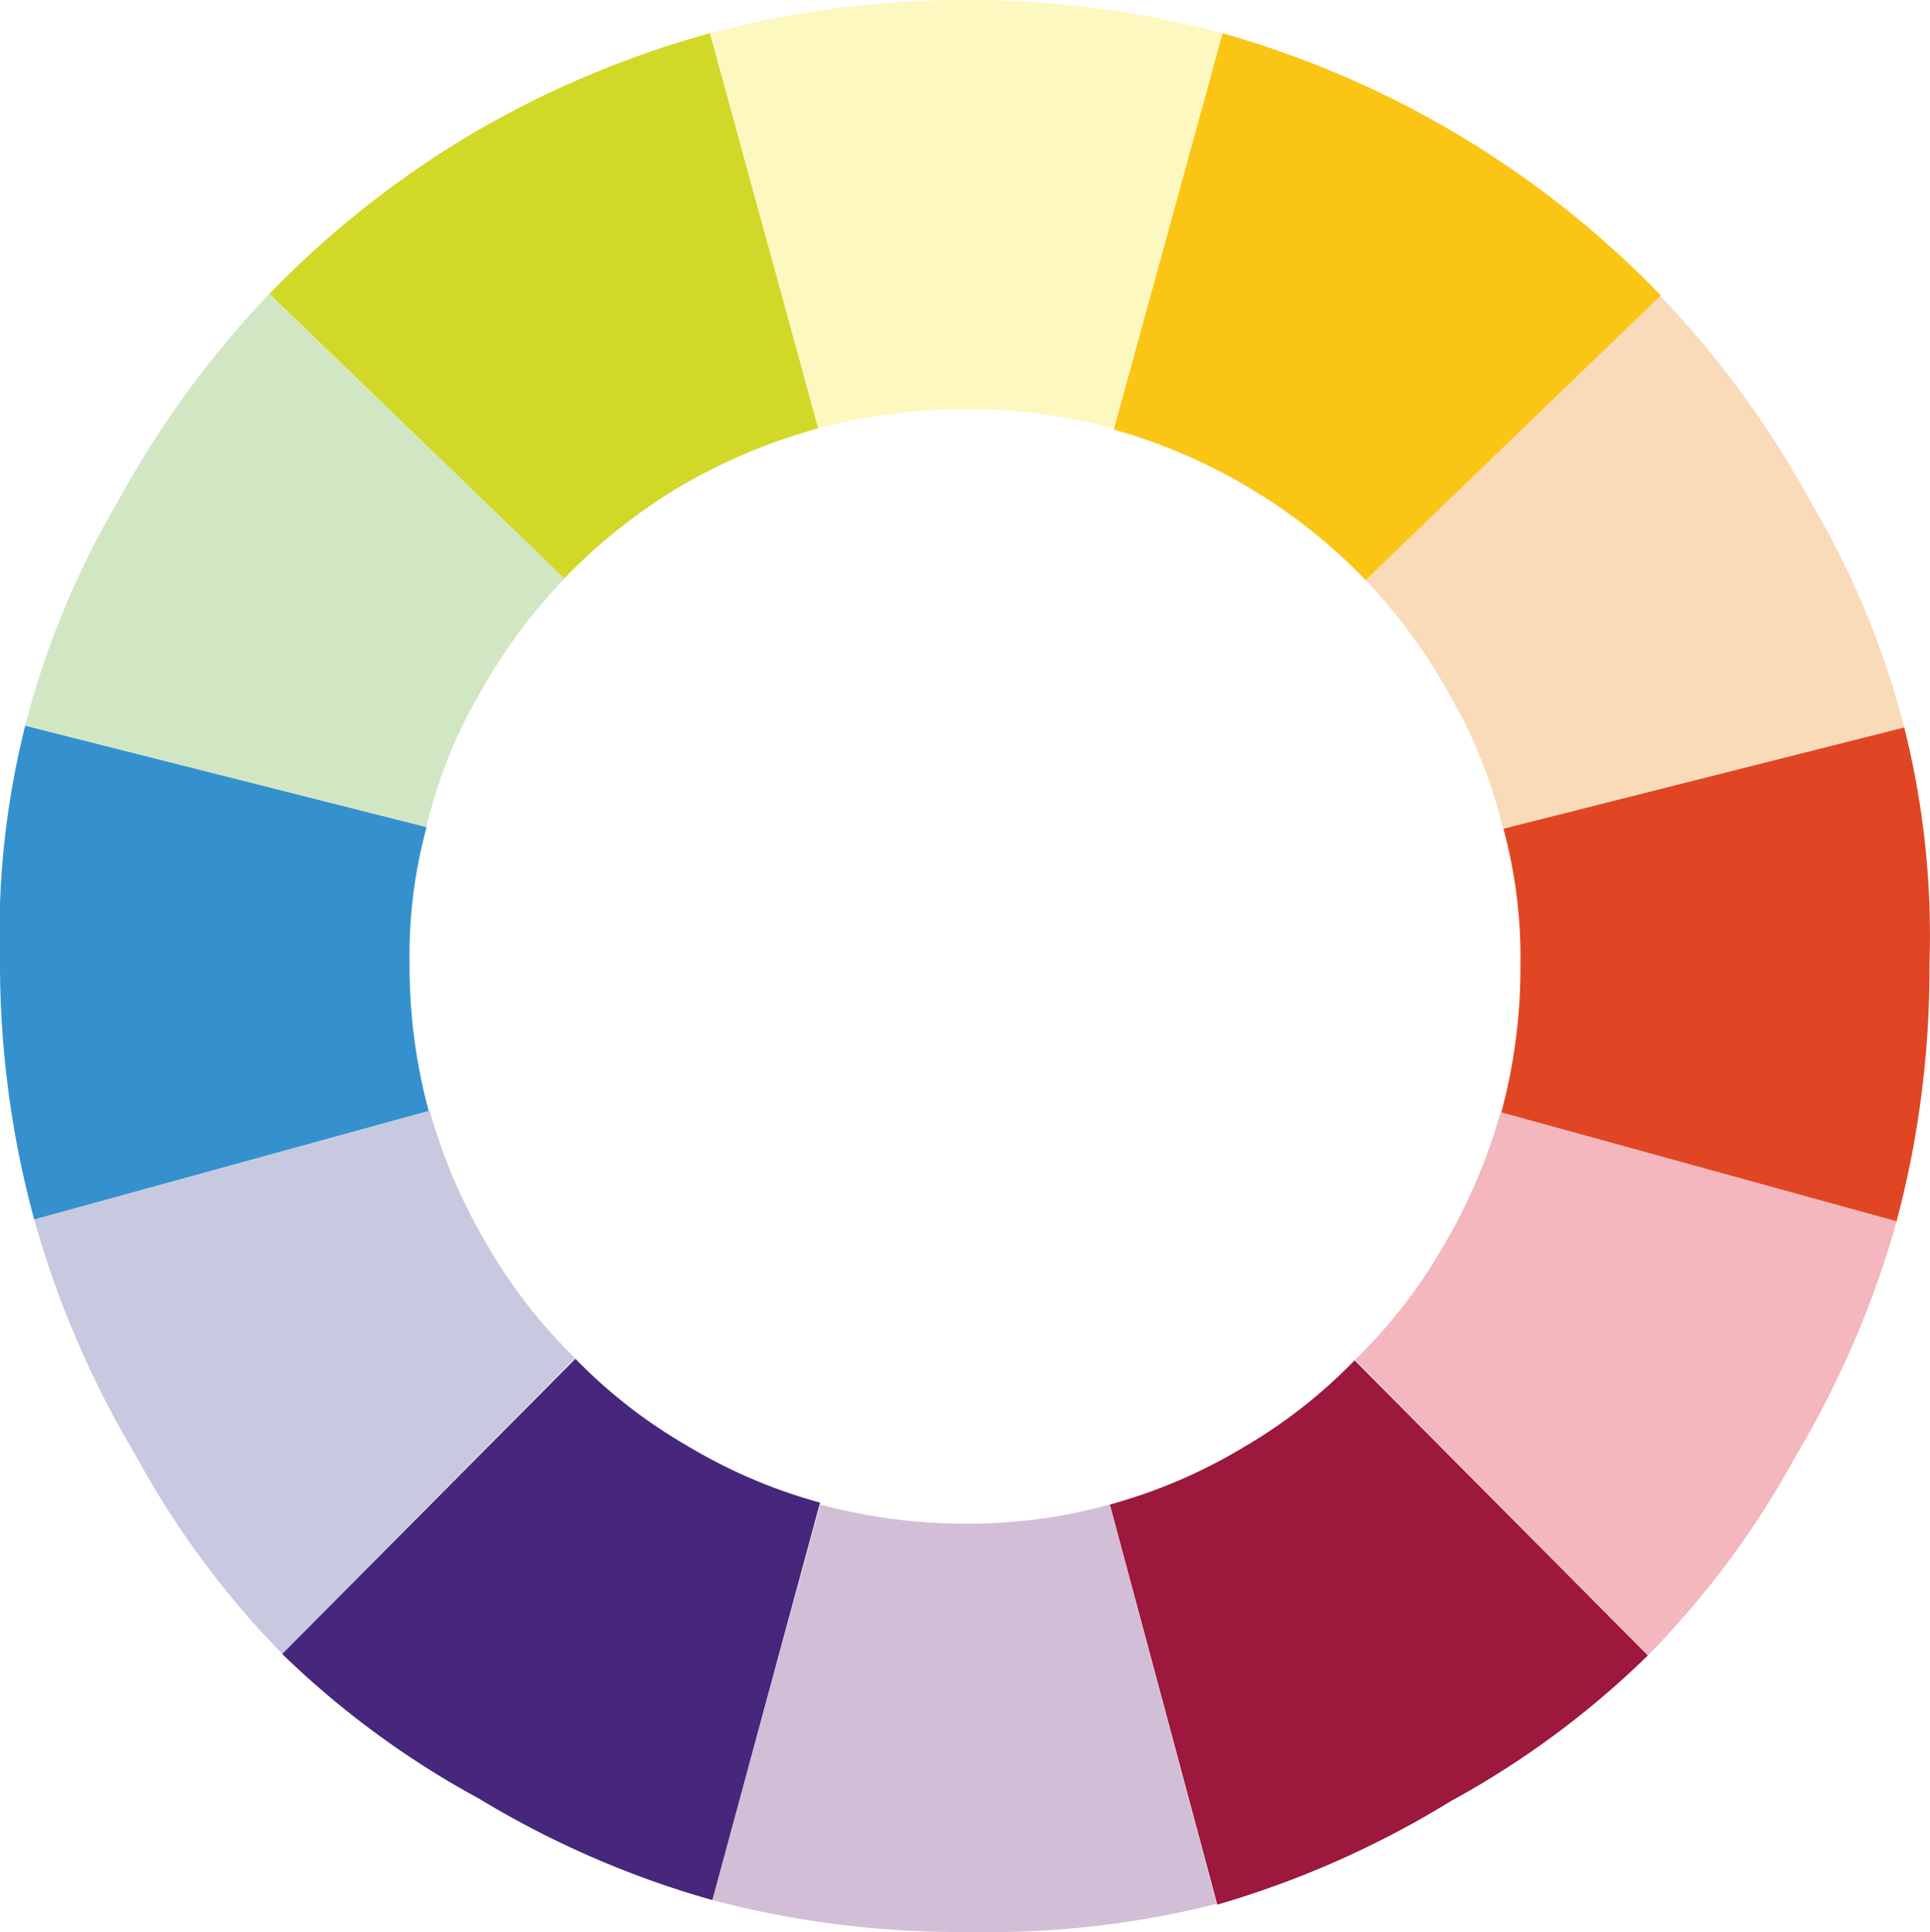 <svg xmlns="http://www.w3.org/2000/svg" xmlns:xlink="http://www.w3.org/1999/xlink" viewBox="0 0 101.03 101.11"><defs><style>.cls-1{fill:none;}.cls-2{opacity:0.3;}.cls-3{clip-path:url(#clip-path);}.cls-4{fill:#f4e72a;}.cls-5{fill:#6c2479;}.cls-6{fill:#eb8519;}.cls-7{fill:#d80f23;}.cls-8{fill:#63ae35;}.cls-9{fill:#434b96;}.cls-10{fill:#e04624;}.cls-11{fill:#fac515;}.cls-12{fill:#9c183d;}.cls-13{fill:#3491cd;}.cls-14{fill:#d1d828;}.cls-15{fill:#47277b;}</style><clipPath id="clip-path" transform="translate(0 -1.26)"><rect class="cls-1" x="0.06" width="100.92" height="103.63"/></clipPath></defs><title>Asset 14</title><g id="Layer_2" data-name="Layer 2"><g id="Layer_1-2" data-name="Layer 1"><g class="cls-2"><g class="cls-3"><path class="cls-4" d="M42.83,23.68a30,30,0,0,1,7.71-1,29.26,29.26,0,0,1,7.75,1L64,3A51.17,51.17,0,0,0,50.55,1.26,51.85,51.85,0,0,0,37.16,3Z" transform="translate(0 -1.26)"/><path class="cls-5" d="M58.09,80a27.73,27.73,0,0,1-7.41,1,29.23,29.23,0,0,1-7.74-1L37.29,100.7a50.79,50.79,0,0,0,13.39,1.67,49,49,0,0,0,13-1.47Z" transform="translate(0 -1.26)"/><path class="cls-6" d="M71.49,31.62A29.22,29.22,0,0,1,76,37.83a25.66,25.66,0,0,1,2.68,6.8l21-5.31a45.36,45.36,0,0,0-4.88-11.77,51.1,51.1,0,0,0-7.9-10.82Z" transform="translate(0 -1.26)"/><path class="cls-7" d="M78.55,59.48a29.16,29.16,0,0,1-3,7,27.09,27.09,0,0,1-4.61,5.94L86.26,87.9A46.92,46.92,0,0,0,94,77.47a51,51,0,0,0,5.29-12.31Z" transform="translate(0 -1.26)"/><path class="cls-8" d="M29.55,31.54A29.22,29.22,0,0,0,25,37.74a25.66,25.66,0,0,0-2.68,6.8l-21-5.31A45.36,45.36,0,0,1,6.19,27.47a51.1,51.1,0,0,1,7.9-10.82Z" transform="translate(0 -1.26)"/><path class="cls-9" d="M22.49,59.39a29.16,29.16,0,0,0,3,7,27.09,27.09,0,0,0,4.61,5.94L14.77,87.81A46.92,46.92,0,0,1,7.08,77.39,51,51,0,0,1,1.79,65.08Z" transform="translate(0 -1.26)"/></g></g><path class="cls-10" d="M78.7,44.63a25.59,25.59,0,0,1,.89,7.12,29.11,29.11,0,0,1-1,7.73l20.69,5.69A51,51,0,0,0,101,51.75a44.5,44.5,0,0,0-1.32-12.42Z" transform="translate(0 -1.26)"/><path class="cls-11" d="M58.3,23.74a29.37,29.37,0,0,1,13.19,7.88l15.45-14.9A51.32,51.32,0,0,0,64,3Z" transform="translate(0 -1.26)"/><path class="cls-12" d="M70.91,72.45A27,27,0,0,1,65.1,77a27.79,27.79,0,0,1-7,3l5.62,20.94a49.93,49.93,0,0,0,12.23-5.42A46.83,46.83,0,0,0,86.26,87.9Z" transform="translate(0 -1.26)"/><path class="cls-13" d="M22.33,44.55a25.59,25.59,0,0,0-.89,7.12,29.11,29.11,0,0,0,1,7.73L1.79,65.08A51,51,0,0,1,0,51.66,44.5,44.5,0,0,1,1.32,39.24Z" transform="translate(0 -1.26)"/><path class="cls-14" d="M42.83,23.68a29.89,29.89,0,0,0-7.16,3,29.29,29.29,0,0,0-6.13,4.85L14.1,16.64A51.08,51.08,0,0,1,24.72,8.25,51.82,51.82,0,0,1,37.16,3Z" transform="translate(0 -1.26)"/><path class="cls-15" d="M30.12,72.37a27,27,0,0,0,5.81,4.53,27.77,27.77,0,0,0,7,3L37.29,100.7a49.36,49.36,0,0,1-12.2-5.3,46.83,46.83,0,0,1-10.32-7.58Z" transform="translate(0 -1.26)"/></g></g></svg>